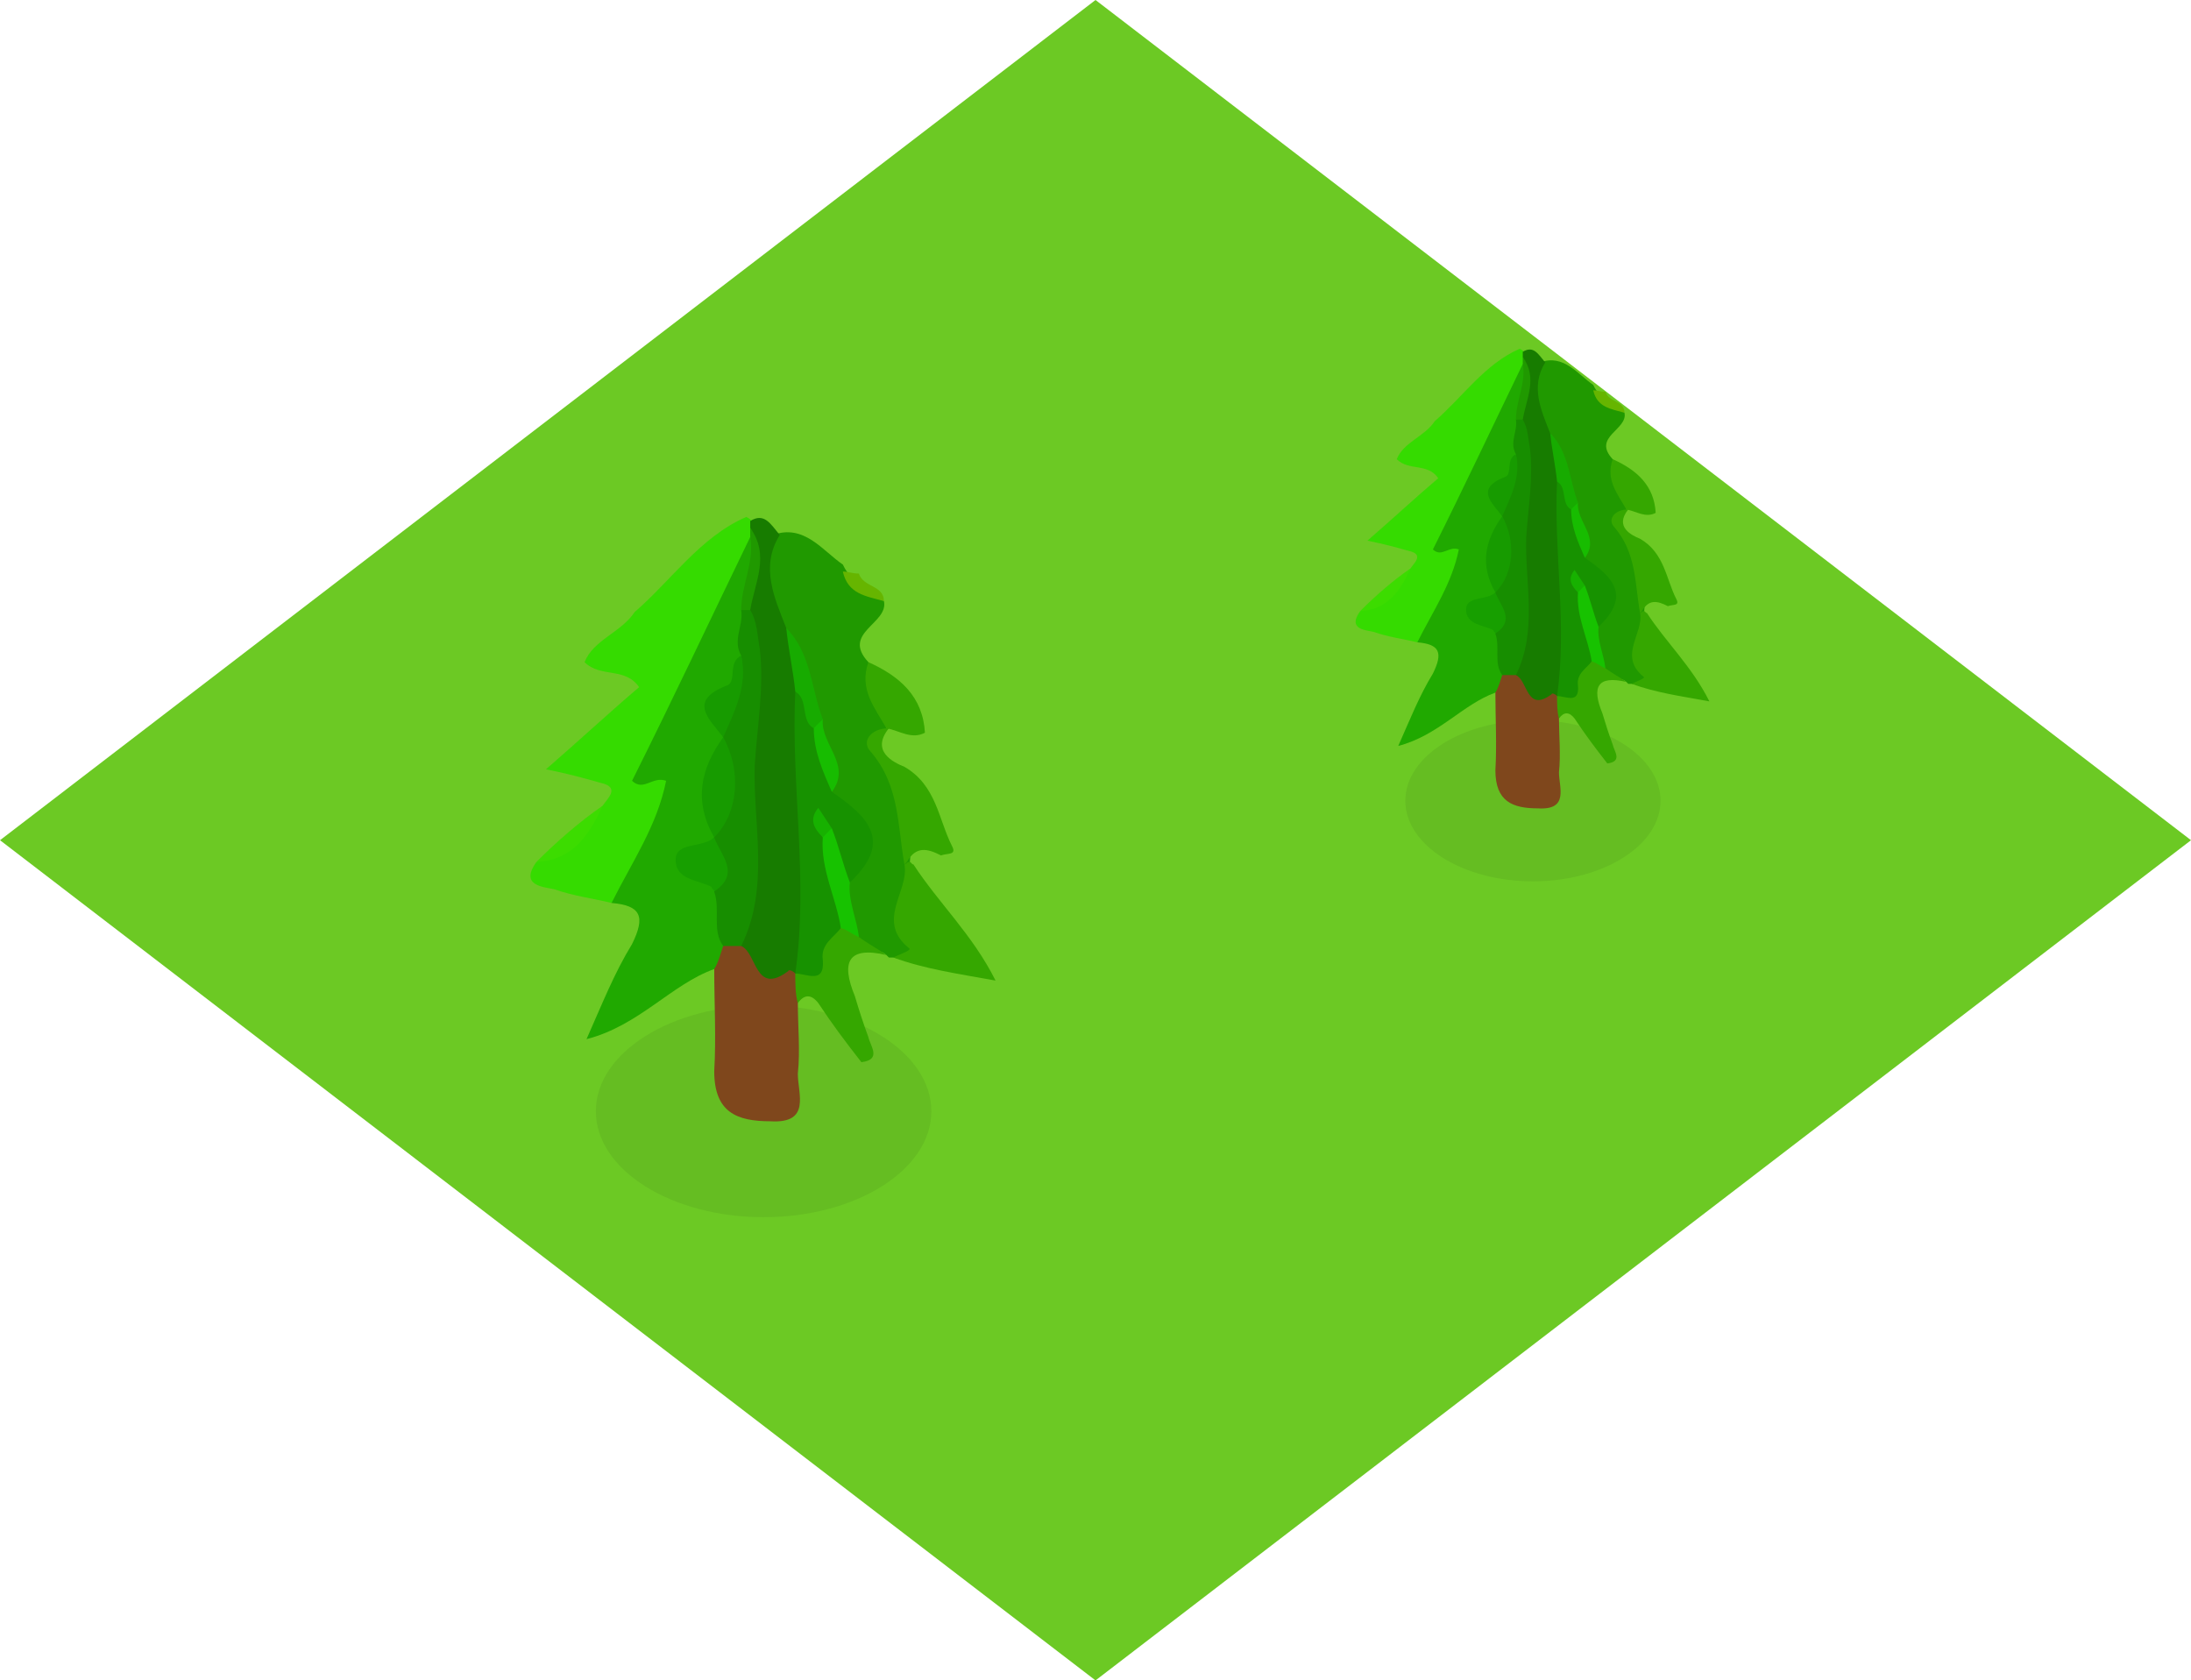 <svg version="1.1" xmlns="http://www.w3.org/2000/svg" xmlns:xlink="http://www.w3.org/1999/xlink" width="86.017" height="65.975" viewBox="0,0,86.017,65.975"><g transform="translate(-199.066,-146.852)"><g data-paper-data="{&quot;isPaintingLayer&quot;:true}" fill-rule="nonzero" stroke="none" stroke-linecap="butt" stroke-linejoin="miter" stroke-miterlimit="10" stroke-dasharray="" stroke-dashoffset="0" style="mix-blend-mode: normal"><path d="M242.075,146.852l43.008,32.987l-43.008,32.987l-43.008,-32.987zM199.066,146.852zM285.083,212.827z" fill="#6cc924" stroke-width="0.046"/><g><path d="M229.044,186.32c1.816,0 3.464,0.466 4.656,1.219c1.192,0.753 1.93,1.793 1.93,2.941c0,1.148 -0.738,2.188 -1.93,2.941c-1.192,0.753 -2.84,1.219 -4.656,1.219c-1.816,0 -3.464,-0.466 -4.656,-1.219c-1.192,-0.753 -1.93,-1.793 -1.93,-2.941c0,-1.148 0.738,-2.188 1.93,-2.941c1.192,-0.753 2.84,-1.219 4.656,-1.219z" fill="#65bd22" stroke-width="1"/><g stroke-width="0.014"><g><g><g><g><g><g><g><g><path d="M222.072,167.895h6.879v19.793h-6.879z" fill="none"/><path d="M227.104,184.898v0c-1.69,0.609 -2.948,2.221 -5.012,2.752c0.629,-1.415 1.081,-2.575 1.789,-3.735c0.531,-1.081 0.354,-1.513 -0.806,-1.612c-0.256,-0.983 0.452,-1.612 0.727,-2.319c0.256,-0.786 1.238,-1.494 0,-2.3c-0.275,-0.098 -0.098,-0.55 0,-0.806c1.238,-2.948 2.673,-5.897 4.088,-8.668c0.196,-0.275 0.472,-0.432 0.806,-0.177c0.531,0.806 0,1.69 -0.079,2.595c0,0.629 -0.177,1.238 -0.256,1.966c0.157,1.061 -1.435,1.69 -0.727,2.948c0,0.177 0.098,0.354 0.098,0.432c-0.55,1.16 -0.806,2.339 -0.452,3.479c0,0.196 -0.098,0.373 -0.177,0.432c-1.258,0.806 -0.177,1.258 0.255,1.789c0.275,0.727 0.275,1.435 0.374,2.241c0,0.354 -0.177,0.708 -0.629,0.983z" fill="#20a900"/></g></g><g><g><path d="M219.89,167.129h8.825v15.213h-8.825z" fill="none"/><path d="M228.519,167.935v0c-1.513,3.125 -3.027,6.349 -4.639,9.572c0.452,0.432 0.806,-0.196 1.337,0c-0.354,1.769 -1.337,3.184 -2.142,4.796c-0.708,-0.177 -1.513,-0.275 -2.221,-0.531c-0.354,-0.098 -1.435,-0.098 -0.727,-1.081c1.179,-0.354 1.789,-1.415 2.595,-2.201c0.177,-0.275 0.727,-0.727 -0.079,-0.904c-0.629,-0.177 -1.258,-0.354 -2.142,-0.531c1.337,-1.16 2.496,-2.241 3.656,-3.224c-0.55,-0.806 -1.513,-0.354 -2.142,-0.983c0.354,-0.885 1.435,-1.16 1.966,-1.966c1.435,-1.238 2.575,-2.948 4.383,-3.735c0.157,0.079 0.256,0.157 0.334,0.354c0,0.177 -0.079,0.275 -0.177,0.432z" fill="#35db00"/></g></g><g><g><path d="M228.873,167.738h6.211v16.806h-6.211z" fill="none"/><path d="M234.141,184.446v0h-0.177l-0.098,-0.098c-0.354,-0.354 -1.081,0 -1.337,-0.609c-0.373,-0.629 -0.531,-1.337 -0.373,-2.064c0.904,-1.435 0.472,-2.575 -0.609,-3.636c0.079,-1.081 -0.452,-1.867 -0.629,-2.87c-0.432,-1.238 -0.432,-2.673 -1.435,-3.735c-0.413,-1.179 -1.042,-2.319 -0.079,-3.577c1.238,-0.452 1.966,0.629 2.752,1.16c0.373,0.806 1.081,0.983 1.612,1.435c0.196,0.885 -1.69,1.238 -0.609,2.398c0.255,0.904 0.884,1.71 0.708,2.594c0.098,0 0.079,0 0.098,0c-0.55,0.275 -0.806,0.629 -0.373,0.983c1.258,1.258 1.337,2.85 1.179,4.442c0.157,0.904 0,1.887 0.256,2.87c0.177,0.885 -0.354,0.806 -0.885,0.708z" fill="#209900"/></g></g><g><g><path d="M227.084,183.738h3.499v7.174h-3.499z" fill="none"/><path d="M227.104,184.898v0c0.177,-0.275 0.255,-0.629 0.354,-0.904c0.177,-0.177 0.432,-0.256 0.708,-0.256c0.806,0.177 0.727,0.885 0.983,1.337c0.531,-1.081 0.963,-0.354 1.337,0.079c0.157,0.354 0,0.727 -0.098,1.081c0,0.885 0.098,1.867 0,2.772c0,0.786 0.531,1.966 -1.081,1.867c-1.317,0 -2.201,-0.354 -2.201,-1.966c0.079,-1.337 0,-2.673 0,-4.01z" fill="#7f471c"/></g></g><g><g><path d="M234.141,180.691h4.049v4.698h-4.049z" fill="none"/><path d="M234.141,184.446v0c0.157,-0.098 0.708,-0.275 0.629,-0.354c-1.356,-1.081 0,-2.241 -0.196,-3.302c0.079,-0.02 0.098,-0.098 0.196,-0.098c0.079,0 0.079,0.098 0.157,0.098c0.983,1.513 2.319,2.752 3.224,4.56c-1.513,-0.275 -2.771,-0.452 -4.01,-0.904z" fill="#35a700"/></g></g><g><g><path d="M230.288,183.188h3.617v5.405h-3.617z" fill="none"/><path d="M230.386,186.234v0c-0.098,-0.354 -0.098,-0.806 -0.098,-1.16c0.098,-0.098 0.098,-0.098 0.196,-0.177c0.256,0 0.531,0 0.531,-0.452c0,-0.629 0.354,-1.081 0.983,-1.238c0.432,-0.098 0.629,0.157 0.786,0.432c0.374,0.275 0.727,0.452 1.081,0.708c-1.513,-0.354 -1.789,0.275 -1.238,1.612c0.157,0.531 0.334,1.081 0.531,1.612c0.079,0.354 0.531,0.884 -0.275,0.983c-0.629,-0.806 -1.16,-1.513 -1.69,-2.319c-0.275,-0.354 -0.55,-0.354 -0.806,0z" fill="#35a700"/></g></g><g><g><path d="M233.099,175.424h3.42v5.405h-3.42z" fill="none"/><path d="M234.573,180.79v0c-0.275,-1.513 -0.177,-3.106 -1.337,-4.442c-0.354,-0.374 0,-0.904 0.727,-0.904c-0.727,0.904 0.177,1.337 0.609,1.513c1.258,0.727 1.337,2.064 1.867,3.106c0.197,0.373 -0.157,0.275 -0.432,0.373c-0.531,-0.275 -0.983,-0.373 -1.337,0.256z" fill="#35a700"/></g></g><g><g><path d="M233.04,172.829h2.378v2.909h-2.378z" fill="none"/><path d="M233.865,175.443v0c-0.452,-0.806 -1.081,-1.513 -0.708,-2.594c1.238,0.55 2.142,1.356 2.221,2.771c-0.531,0.275 -0.983,-0.079 -1.513,-0.177z" fill="#35a700"/></g></g><g><g><path d="M220.107,178.47h2.634v2.26h-2.634z" fill="none"/><path d="M222.721,178.49v0c-0.531,1.16 -1.16,2.123 -2.595,2.201c0.806,-0.806 1.71,-1.592 2.595,-2.201z" fill="#3cdc00"/></g></g><g><g><path d="M232.155,169.271h1.651v1.199h-1.651z" fill="none"/><path d="M232.155,169.291v0c0.197,0 0.373,0.079 0.629,0.079c0.177,0.55 0.983,0.452 0.983,1.081c-0.708,-0.197 -1.415,-0.275 -1.612,-1.16z" fill="#66b500"/></g></g><g><g><path d="M226.907,170.726h2.398v13.307h-2.398z" fill="none"/><path d="M228.165,183.994v0h-0.708c-0.452,-0.629 -0.098,-1.415 -0.354,-2.143c0.452,-0.708 -0.55,-1.415 0,-2.123v0c0.177,-1.337 0.708,-2.594 0.354,-3.931v0c-0.452,-1.238 0.904,-2.044 0.708,-3.204c-0.354,-0.629 0.098,-1.16 0,-1.789c0.197,-0.098 0.354,-0.098 0.531,0c0.609,0.531 0.609,1.258 0.531,1.966c0,3.027 -0.079,6.074 0,9.179c0,0.806 -0.157,1.592 -1.061,2.044z" fill="#178e00"/></g></g><g><g><path d="M226.593,175.777h1.356v3.97h-1.356z" fill="none"/><path d="M227.458,175.797v0c0.708,1.258 0.629,2.948 -0.354,3.931c-0.806,-1.415 -0.55,-2.673 0.354,-3.931z" fill="#179b00"/></g></g><g><g><path d="M225.571,179.708h2.084v2.182h-2.084z" fill="none"/><path d="M227.104,179.728v0c0.255,0.708 1.061,1.415 0,2.123c0,-0.079 -0.098,-0.079 -0.098,-0.177c-0.531,-0.275 -1.415,-0.275 -1.415,-1.061c0,-0.727 1.061,-0.452 1.513,-0.885z" fill="#179f00"/></g></g><g><g><path d="M226.711,172.573h1.553v3.243h-1.553z" fill="none"/><path d="M228.165,172.593v0c0.275,1.16 -0.275,2.221 -0.708,3.204c-0.531,-0.708 -1.435,-1.435 0.177,-2.044c0.354,-0.177 0,-0.904 0.531,-1.16z" fill="#179b00"/></g></g><g><g><path d="M228.146,167.561h1.061v3.263h-1.061z" fill="none"/><path d="M228.519,170.804v0h-0.354c0,-0.983 0.531,-1.887 0.354,-2.87v-0.354c0.963,1.081 0.786,2.142 0,3.223z" fill="#209900"/></g></g><g><g><path d="M228.146,167.168h3.007v18.142h-3.007z" fill="none"/><path d="M228.519,170.804v0c0.177,-1.081 0.786,-2.142 0,-3.223v-0.275c0.55,-0.334 0.786,0.098 1.16,0.55c-0.786,1.258 -0.196,2.496 0.256,3.656c0.275,0.806 0.55,1.612 0.708,2.496c0.373,2.87 -0.079,5.72 0.452,8.57c0.098,0.885 -0.275,1.769 -0.806,2.496v0c-0.079,-0.098 -0.275,-0.177 -0.275,-0.098c-1.317,0.983 -1.219,-0.708 -1.848,-0.983c1.14,-2.319 0.452,-4.796 0.531,-7.115c0.098,-1.513 0.373,-3.047 0.196,-4.56c-0.098,-0.531 -0.098,-1.061 -0.373,-1.513z" fill="#177c00"/></g></g><g><g><path d="M230.249,173.989h3.125v11.223h-3.125z" fill="none"/><path d="M230.288,185.075v0c0.531,-3.676 -0.177,-7.391 0,-11.066c0.904,0.098 0.531,0.904 0.806,1.435c0.177,0.806 0.806,1.612 0.629,2.496c1.435,0.983 2.418,1.946 0.708,3.558c-0.885,-0.354 -0.609,-1.258 -0.983,-1.848c0,-0.039 0.098,-0.098 0,-0.098c0,0.177 0.098,0.334 0.098,0.432c0.177,1.16 0.885,2.142 0.531,3.302c-0.256,0.354 -0.806,0.629 -0.708,1.258c0.079,0.963 -0.629,0.531 -1.081,0.531z" fill="#179200"/></g></g><g><g><path d="M231.291,179.315h1.533v4.364h-1.533z" fill="none"/><path d="M232.077,183.286v0c-0.177,-1.16 -0.806,-2.319 -0.708,-3.558c-0.177,-0.354 -0,-0.452 0.354,-0.354c0.275,0.688 0.432,1.415 0.708,2.123c-0.079,0.708 0.275,1.435 0.354,2.142c-0.256,-0.098 -0.432,-0.275 -0.708,-0.354z" fill="#17c200"/></g></g><g><g><path d="M229.934,171.492h1.474v3.97h-1.474z" fill="none"/><path d="M231.015,175.443v0c-0.531,-0.275 -0.196,-1.16 -0.727,-1.435c-0.079,-0.806 -0.275,-1.69 -0.354,-2.496c0.983,0.983 0.983,2.418 1.435,3.577c-0.177,0.079 -0.177,0.354 -0.354,0.354z" fill="#17ab00"/></g></g><g><g><path d="M231.015,175.07h1.022v2.889h-1.022z" fill="none"/><path d="M231.015,175.443v0c0.079,-0.079 0.256,-0.275 0.354,-0.354c-0.098,0.983 1.16,1.789 0.354,2.85c-0.354,-0.806 -0.708,-1.592 -0.708,-2.496z" fill="#17bc00"/></g></g><g><g><path d="M230.996,178.549h0.767v1.199h-0.767z" fill="none"/><path d="M231.723,179.374v0c-0.098,0.079 -0.275,0.275 -0.354,0.354c-0.354,-0.354 -0.55,-0.708 -0.177,-1.16c0.177,0.275 0.354,0.531 0.531,0.806z" fill="#17b100"/></g></g></g></g></g></g></g></g></g></g><g><path d="M259.248,175.126c1.382,0 2.635,0.354 3.542,0.927c0.907,0.573 1.468,1.364 1.468,2.237c0,0.873 -0.561,1.664 -1.468,2.237c-0.907,0.573 -2.16,0.927 -3.542,0.927c-1.382,0 -2.635,-0.354 -3.542,-0.927c-0.907,-0.573 -1.468,-1.364 -1.468,-2.237c0,-0.873 0.561,-1.664 1.468,-2.237c0.907,-0.573 2.16,-0.927 3.542,-0.927z" fill="#65bd22" stroke-width="1"/><g stroke-width="0.014"><g><g><g><g><g><g><g><g><path d="M253.945,161.112h5.233v15.055h-5.233z" fill="none"/><path d="M257.773,174.044v0c-1.286,0.464 -2.243,1.689 -3.812,2.093c0.478,-1.077 0.822,-1.959 1.36,-2.841c0.404,-0.822 0.269,-1.151 -0.613,-1.226c-0.194,-0.748 0.344,-1.226 0.553,-1.764c0.194,-0.598 0.942,-1.136 0,-1.749c-0.209,-0.075 -0.075,-0.419 0,-0.613c0.942,-2.243 2.033,-4.485 3.11,-6.593c0.149,-0.209 0.359,-0.329 0.613,-0.135c0.404,0.613 0,1.286 -0.06,1.974c0,0.478 -0.135,0.942 -0.194,1.495c0.12,0.807 -1.091,1.286 -0.553,2.243c0,0.135 0.075,0.269 0.075,0.329c-0.419,0.882 -0.613,1.779 -0.344,2.646c0,0.149 -0.075,0.284 -0.134,0.329c-0.957,0.613 -0.135,0.957 0.194,1.361c0.209,0.553 0.209,1.091 0.284,1.704c0,0.269 -0.135,0.538 -0.478,0.747z" fill="#20a900"/></g></g><g><g><path d="M252.286,160.529h6.713v11.571h-6.713z" fill="none"/><path d="M258.849,161.142v0c-1.151,2.377 -2.302,4.829 -3.528,7.281c0.344,0.329 0.613,-0.149 1.017,0c-0.269,1.346 -1.017,2.422 -1.63,3.648c-0.538,-0.135 -1.151,-0.209 -1.689,-0.404c-0.269,-0.075 -1.091,-0.075 -0.553,-0.822c0.897,-0.269 1.361,-1.076 1.974,-1.674c0.134,-0.209 0.553,-0.553 -0.06,-0.688c-0.478,-0.135 -0.957,-0.269 -1.63,-0.404c1.017,-0.882 1.899,-1.704 2.781,-2.452c-0.419,-0.613 -1.151,-0.269 -1.63,-0.747c0.269,-0.673 1.091,-0.882 1.495,-1.495c1.091,-0.942 1.959,-2.243 3.334,-2.841c0.12,0.06 0.194,0.12 0.254,0.269c0,0.135 -0.06,0.209 -0.135,0.329z" fill="#35db00"/></g></g><g><g><path d="M259.118,160.993h4.724v12.783h-4.724z" fill="none"/><path d="M263.125,173.7v0h-0.135l-0.075,-0.075c-0.269,-0.269 -0.822,0 -1.017,-0.463c-0.284,-0.478 -0.404,-1.017 -0.284,-1.57c0.688,-1.091 0.359,-1.959 -0.463,-2.766c0.06,-0.822 -0.344,-1.42 -0.478,-2.183c-0.329,-0.942 -0.329,-2.033 -1.091,-2.841c-0.314,-0.897 -0.792,-1.764 -0.06,-2.721c0.942,-0.344 1.495,0.478 2.093,0.882c0.284,0.613 0.822,0.747 1.226,1.091c0.149,0.673 -1.286,0.942 -0.463,1.824c0.194,0.688 0.673,1.301 0.538,1.973c0.075,0 0.06,0 0.075,0c-0.419,0.209 -0.613,0.478 -0.284,0.748c0.957,0.957 1.017,2.168 0.897,3.379c0.12,0.688 0,1.435 0.194,2.183c0.135,0.673 -0.269,0.613 -0.673,0.538z" fill="#209900"/></g></g><g><g><path d="M257.758,173.162h2.661v5.457h-2.661z" fill="none"/><path d="M257.773,174.044v0c0.134,-0.209 0.194,-0.478 0.269,-0.688c0.135,-0.135 0.329,-0.194 0.538,-0.194c0.613,0.135 0.553,0.673 0.748,1.017c0.404,-0.822 0.733,-0.269 1.017,0.06c0.12,0.269 0,0.553 -0.075,0.822c0,0.673 0.075,1.42 0,2.108c0,0.598 0.404,1.495 -0.822,1.42c-1.002,0 -1.674,-0.269 -1.674,-1.495c0.06,-1.017 0,-2.033 0,-3.05z" fill="#7f471c"/></g></g><g><g><path d="M263.125,170.845h3.08v3.573h-3.08z" fill="none"/><path d="M263.125,173.7v0c0.12,-0.075 0.538,-0.209 0.478,-0.269c-1.032,-0.822 0,-1.704 -0.149,-2.512c0.06,-0.015 0.075,-0.075 0.149,-0.075c0.06,0 0.06,0.075 0.12,0.075c0.748,1.151 1.764,2.093 2.452,3.469c-1.151,-0.209 -2.108,-0.344 -3.05,-0.688z" fill="#35a700"/></g></g><g><g><path d="M260.195,172.744h2.751v4.111h-2.751z" fill="none"/><path d="M260.269,175.061v0c-0.075,-0.269 -0.075,-0.613 -0.075,-0.882c0.075,-0.075 0.075,-0.075 0.149,-0.135c0.194,0 0.404,0 0.404,-0.344c0,-0.478 0.269,-0.822 0.748,-0.942c0.329,-0.075 0.478,0.12 0.598,0.329c0.284,0.209 0.553,0.344 0.822,0.538c-1.151,-0.269 -1.361,0.209 -0.942,1.226c0.12,0.404 0.254,0.822 0.404,1.226c0.06,0.269 0.404,0.673 -0.209,0.747c-0.478,-0.613 -0.882,-1.151 -1.286,-1.764c-0.209,-0.269 -0.419,-0.269 -0.613,0z" fill="#35a700"/></g></g><g><g><path d="M262.332,166.838h2.601v4.111h-2.601z" fill="none"/><path d="M263.454,170.92v0c-0.209,-1.151 -0.135,-2.362 -1.017,-3.379c-0.269,-0.284 0,-0.688 0.553,-0.688c-0.553,0.688 0.135,1.017 0.464,1.151c0.957,0.553 1.017,1.57 1.42,2.362c0.15,0.284 -0.12,0.209 -0.329,0.284c-0.404,-0.209 -0.748,-0.284 -1.017,0.194z" fill="#35a700"/></g></g><g><g><path d="M262.288,164.865h1.809v2.213h-1.809z" fill="none"/><path d="M262.916,166.853v0c-0.344,-0.613 -0.822,-1.151 -0.538,-1.973c0.942,0.419 1.63,1.032 1.689,2.108c-0.404,0.209 -0.748,-0.06 -1.151,-0.135z" fill="#35a700"/></g></g><g><g><path d="M252.45,169.156h2.003v1.719h-2.003z" fill="none"/><path d="M254.439,169.17v0c-0.404,0.882 -0.882,1.615 -1.974,1.674c0.613,-0.613 1.301,-1.211 1.974,-1.674z" fill="#3cdc00"/></g></g><g><g><path d="M261.615,162.159h1.256v0.912h-1.256z" fill="none"/><path d="M261.615,162.174v0c0.15,0 0.284,0.06 0.478,0.06c0.135,0.419 0.748,0.344 0.748,0.822c-0.538,-0.15 -1.076,-0.209 -1.226,-0.882z" fill="#66b500"/></g></g><g><g><path d="M257.623,163.265h1.824v10.121h-1.824z" fill="none"/><path d="M258.58,173.357v0h-0.538c-0.344,-0.478 -0.075,-1.077 -0.269,-1.63c0.344,-0.538 -0.419,-1.076 0,-1.615v0c0.134,-1.017 0.538,-1.973 0.269,-2.99v0c-0.344,-0.942 0.688,-1.555 0.538,-2.437c-0.269,-0.478 0.075,-0.882 0,-1.361c0.15,-0.075 0.269,-0.075 0.404,0c0.463,0.404 0.463,0.957 0.404,1.495c0,2.302 -0.06,4.62 0,6.982c0,0.613 -0.12,1.211 -0.807,1.555z" fill="#178e00"/></g></g><g><g><path d="M257.384,167.107h1.032v3.02h-1.032z" fill="none"/><path d="M258.042,167.122v0c0.538,0.957 0.478,2.243 -0.269,2.99c-0.613,-1.076 -0.419,-2.033 0.269,-2.99z" fill="#179b00"/></g></g><g><g><path d="M256.607,170.097h1.585v1.66h-1.585z" fill="none"/><path d="M257.773,170.112v0c0.194,0.538 0.807,1.076 0,1.615c0,-0.06 -0.075,-0.06 -0.075,-0.134c-0.404,-0.209 -1.076,-0.209 -1.076,-0.807c0,-0.553 0.807,-0.344 1.151,-0.673z" fill="#179f00"/></g></g><g><g><path d="M257.474,164.67h1.181v2.467h-1.181z" fill="none"/><path d="M258.58,164.685v0c0.209,0.882 -0.209,1.689 -0.538,2.437c-0.404,-0.538 -1.091,-1.091 0.135,-1.555c0.269,-0.134 0,-0.688 0.404,-0.882z" fill="#179b00"/></g></g><g><g><path d="M258.565,160.858h0.807v2.482h-0.807z" fill="none"/><path d="M258.849,163.325v0h-0.269c0,-0.747 0.404,-1.435 0.269,-2.183v-0.269c0.733,0.822 0.598,1.63 0,2.452z" fill="#209900"/></g></g><g><g><path d="M258.565,160.559h2.287v13.799h-2.287z" fill="none"/><path d="M258.849,163.325v0c0.135,-0.822 0.598,-1.63 0,-2.452v-0.209c0.419,-0.254 0.598,0.075 0.882,0.419c-0.598,0.957 -0.149,1.899 0.194,2.781c0.209,0.613 0.419,1.226 0.538,1.899c0.284,2.183 -0.06,4.351 0.344,6.518c0.075,0.673 -0.209,1.346 -0.613,1.899v0c-0.06,-0.075 -0.209,-0.135 -0.209,-0.075c-1.002,0.748 -0.927,-0.538 -1.405,-0.747c0.867,-1.764 0.344,-3.648 0.404,-5.412c0.075,-1.151 0.284,-2.317 0.149,-3.469c-0.075,-0.404 -0.075,-0.807 -0.284,-1.151z" fill="#177c00"/></g></g><g><g><path d="M260.165,165.747h2.377v8.537h-2.377z" fill="none"/><path d="M260.195,174.179v0c0.404,-2.796 -0.135,-5.621 0,-8.417c0.688,0.075 0.404,0.688 0.613,1.091c0.135,0.613 0.613,1.226 0.478,1.899c1.091,0.747 1.839,1.48 0.538,2.706c-0.673,-0.269 -0.464,-0.957 -0.748,-1.405c0,-0.03 0.075,-0.075 0,-0.075c0,0.135 0.075,0.254 0.075,0.329c0.135,0.882 0.673,1.63 0.404,2.512c-0.194,0.269 -0.613,0.478 -0.538,0.957c0.06,0.733 -0.478,0.404 -0.822,0.404z" fill="#179200"/></g></g><g><g><path d="M260.957,169.798h1.166v3.319h-1.166z" fill="none"/><path d="M261.555,172.818v0c-0.135,-0.882 -0.613,-1.764 -0.538,-2.706c-0.135,-0.269 0,-0.344 0.269,-0.269c0.209,0.523 0.329,1.076 0.538,1.615c-0.06,0.538 0.209,1.091 0.269,1.63c-0.194,-0.075 -0.329,-0.209 -0.538,-0.269z" fill="#17c200"/></g></g><g><g><path d="M259.925,163.848h1.121v3.02h-1.121z" fill="none"/><path d="M260.748,166.853v0c-0.404,-0.209 -0.149,-0.882 -0.553,-1.091c-0.06,-0.613 -0.209,-1.286 -0.269,-1.899c0.748,0.748 0.748,1.839 1.091,2.721c-0.135,0.06 -0.135,0.269 -0.269,0.269z" fill="#17ab00"/></g></g><g><g><path d="M260.748,166.569h0.777v2.198h-0.777z" fill="none"/><path d="M260.748,166.853v0c0.06,-0.06 0.194,-0.209 0.269,-0.269c-0.075,0.748 0.882,1.361 0.269,2.168c-0.269,-0.613 -0.538,-1.211 -0.538,-1.899z" fill="#17bc00"/></g></g><g><g><path d="M260.733,169.215h0.583v0.912h-0.583z" fill="none"/><path d="M261.286,169.843v0c-0.075,0.06 -0.209,0.209 -0.269,0.269c-0.269,-0.269 -0.419,-0.538 -0.135,-0.882c0.135,0.209 0.269,0.404 0.404,0.613z" fill="#17b100"/></g></g></g></g></g></g></g></g></g></g></g></g></svg>